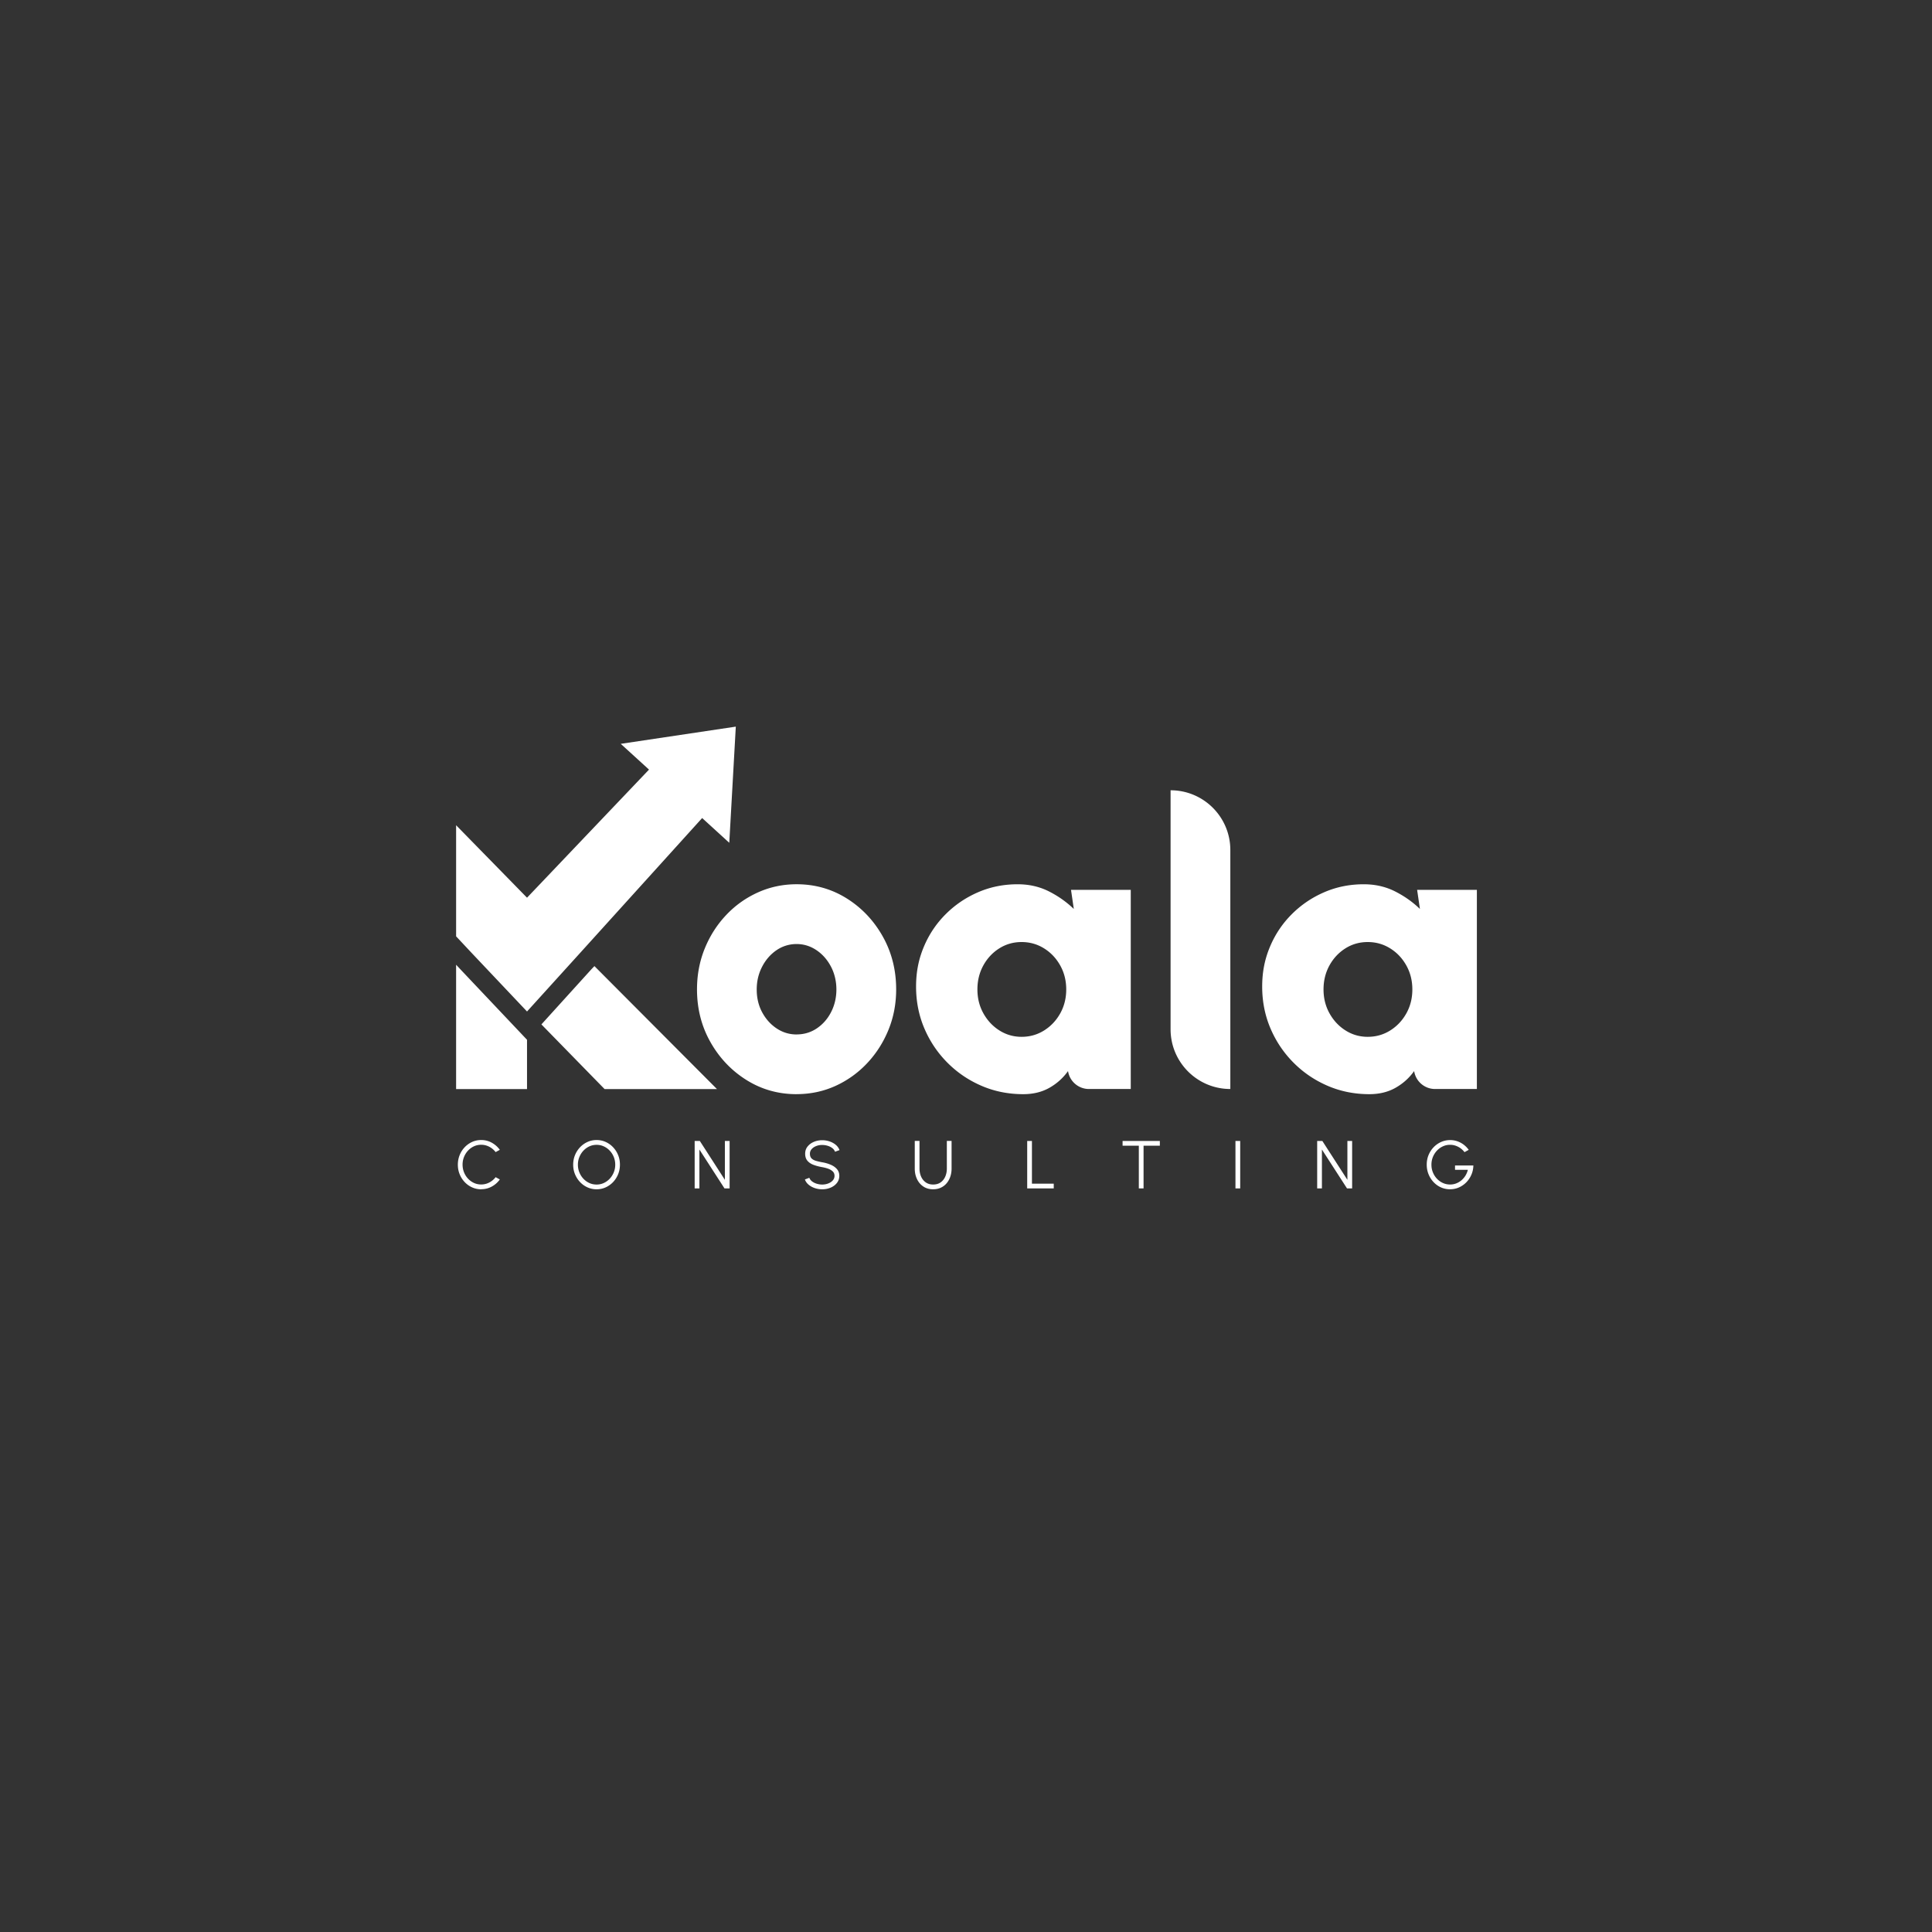 <svg xmlns="http://www.w3.org/2000/svg" id="Capa_1" viewBox="0 0 1080 1080"><rect x="0" y="0" width="1080" height="1080" fill="#333333" stroke="none"/><defs><style>.cls-1{fill:#fff;stroke-width:0}</style></defs><path d="M445.29 611.65c-10.24 0-19.58-2.64-28-7.91-8.42-5.27-15.14-12.34-20.15-21.21-5.01-8.87-7.51-18.68-7.51-29.45 0-8.16 1.45-15.79 4.34-22.88 2.89-7.09 6.88-13.32 11.97-18.7 5.08-5.38 11-9.59 17.76-12.64 6.75-3.04 13.95-4.56 21.6-4.56 10.24 0 19.57 2.63 28 7.9 8.42 5.27 15.14 12.36 20.15 21.26 5.01 8.91 7.51 18.78 7.51 29.61 0 8.09-1.45 15.66-4.34 22.71-2.89 7.05-6.89 13.27-11.97 18.65a55.99 55.99 0 0 1-17.7 12.64c-6.72 3.04-13.94 4.56-21.65 4.56Zm0-33.4c4.23 0 8.03-1.15 11.41-3.45 3.38-2.3 6.03-5.36 7.96-9.18 1.93-3.82 2.89-8 2.89-12.52s-1.02-8.94-3.06-12.8c-2.04-3.86-4.75-6.92-8.13-9.18-3.38-2.26-7.07-3.4-11.08-3.4s-7.92 1.17-11.3 3.51c-3.38 2.34-6.05 5.44-8.02 9.3-1.97 3.86-2.95 8.05-2.95 12.58 0 4.75 1.02 9.02 3.06 12.8 2.04 3.78 4.75 6.79 8.13 9.02 3.38 2.23 7.07 3.34 11.08 3.34ZM598.7 497.43h33.4v111.33h-23.37c-5.84 0-10.8-4.25-11.7-10.02-2.75 3.86-6.22 6.98-10.41 9.35-4.19 2.37-9.07 3.56-14.64 3.56-8.31 0-16.09-1.56-23.32-4.68-7.24-3.12-13.6-7.44-19.09-12.97s-9.78-11.91-12.86-19.15c-3.08-7.24-4.62-15.01-4.62-23.32s1.45-15.36 4.34-22.27c2.89-6.9 6.96-12.97 12.19-18.2 5.23-5.23 11.28-9.33 18.15-12.3 6.86-2.97 14.23-4.45 22.1-4.45 6.38 0 12.19 1.32 17.42 3.95 5.23 2.63 9.89 5.92 13.97 9.85l-1.56-10.69Zm-27.61 82.16c4.6 0 8.79-1.19 12.58-3.56 3.78-2.38 6.79-5.57 9.02-9.57 2.23-4.01 3.34-8.46 3.34-13.36s-1.11-9.35-3.34-13.36c-2.23-4.01-5.23-7.2-9.02-9.57-3.79-2.37-7.98-3.56-12.58-3.56s-8.78 1.19-12.52 3.56c-3.75 2.38-6.72 5.57-8.91 9.57-2.19 4.01-3.28 8.46-3.28 13.36s1.11 9.35 3.34 13.36c2.23 4.01 5.21 7.2 8.96 9.57 3.75 2.38 7.89 3.56 12.41 3.56ZM654.36 575.36V441.77c18.45 0 33.4 14.95 33.4 33.4v133.59c-18.45 0-33.4-14.95-33.4-33.4ZM792.18 497.43h33.4v111.33h-23.37c-5.84 0-10.8-4.25-11.7-10.02-2.75 3.86-6.22 6.98-10.41 9.35-4.19 2.37-9.07 3.56-14.64 3.56-8.31 0-16.09-1.56-23.32-4.68-7.24-3.12-13.6-7.44-19.09-12.97s-9.78-11.91-12.86-19.15c-3.08-7.24-4.62-15.01-4.62-23.32s1.45-15.36 4.34-22.27c2.89-6.9 6.96-12.97 12.19-18.2 5.23-5.23 11.28-9.33 18.15-12.3 6.86-2.97 14.23-4.45 22.1-4.45 6.38 0 12.19 1.32 17.42 3.95 5.23 2.63 9.89 5.92 13.97 9.85l-1.56-10.69Zm-27.61 82.16c4.6 0 8.79-1.19 12.58-3.56 3.78-2.38 6.79-5.57 9.02-9.57 2.23-4.01 3.34-8.46 3.34-13.36s-1.11-9.35-3.34-13.36c-2.23-4.01-5.23-7.2-9.02-9.57-3.79-2.37-7.98-3.56-12.58-3.56s-8.78 1.19-12.52 3.56c-3.75 2.38-6.72 5.57-8.91 9.57-2.19 4.01-3.28 8.46-3.28 13.36s1.11 9.35 3.34 13.36c2.23 4.01 5.21 7.2 8.96 9.57 3.75 2.38 7.89 3.56 12.41 3.56ZM330.71 541.7l-28.06 30.95 35.32 36.15h62.82l-68.5-68.74-1.58 1.64zM257.3 541.79l-2.33-2.5v69.51h39.64v-27.56l-37.31-39.45zM411.32 406.19 347 415.81l15.8 14.4-68.19 71.61-39.64-40.51v62.11l8.31 8.88 31.33 33.13.48-.53 29.51-32.55 67.91-75.06 15.16 13.83 3.65-64.93zM268.98 664.82c-1.79 0-3.48-.36-5.06-1.07-1.58-.71-2.97-1.7-4.16-2.96a14.04 14.04 0 0 1-2.81-4.39c-.68-1.67-1.01-3.45-1.01-5.35s.34-3.68 1.01-5.35c.68-1.67 1.61-3.13 2.81-4.39a13.17 13.17 0 0 1 4.16-2.96c1.58-.71 3.27-1.07 5.06-1.07 2.15 0 4.13.5 5.93 1.5s3.3 2.33 4.49 3.98l-2.35 1.27c-.94-1.25-2.12-2.25-3.55-2.99s-2.94-1.11-4.52-1.11c-1.45 0-2.81.29-4.07.88-1.26.59-2.36 1.39-3.31 2.42s-1.69 2.21-2.22 3.54-.8 2.76-.8 4.26.27 2.96.81 4.3c.54 1.34 1.28 2.52 2.24 3.54s2.06 1.82 3.32 2.4 2.6.86 4.03.86c1.64 0 3.17-.38 4.58-1.13 1.41-.75 2.57-1.73 3.5-2.95l2.35 1.27c-1.19 1.66-2.69 2.98-4.49 3.97s-3.78 1.49-5.93 1.49ZM333.48 664.82c-1.79 0-3.48-.36-5.06-1.07s-2.97-1.7-4.17-2.97c-1.2-1.26-2.14-2.73-2.82-4.39-.68-1.66-1.02-3.44-1.02-5.34s.34-3.67 1.02-5.34c.68-1.66 1.62-3.12 2.82-4.39 1.2-1.26 2.59-2.25 4.17-2.97s3.27-1.07 5.06-1.07 3.5.36 5.08 1.07 2.97 1.7 4.17 2.97 2.14 2.73 2.81 4.39c.68 1.66 1.01 3.44 1.01 5.34s-.34 3.67-1.01 5.34c-.68 1.66-1.61 3.12-2.81 4.39-1.2 1.26-2.59 2.25-4.17 2.97s-3.27 1.07-5.08 1.07Zm0-2.65c1.45 0 2.81-.29 4.07-.88a10.67 10.67 0 0 0 3.32-2.42c.95-1.02 1.7-2.21 2.24-3.54.54-1.34.81-2.76.81-4.26s-.27-2.95-.81-4.29c-.54-1.35-1.29-2.53-2.25-3.54-.95-1.02-2.06-1.82-3.32-2.4s-2.61-.87-4.05-.87-2.81.29-4.07.88c-1.26.59-2.36 1.39-3.32 2.42s-1.7 2.21-2.24 3.54-.81 2.76-.81 4.26.27 2.96.82 4.3c.54 1.34 1.29 2.52 2.25 3.54.95 1.02 2.06 1.82 3.32 2.4s2.61.86 4.05.86ZM388.32 664.33v-26.54h2.88l14.01 21.74v-21.74h2.65v26.54H405l-14.03-21.74v21.74h-2.65ZM459.59 664.82c-1.42 0-2.78-.22-4.1-.66-1.32-.44-2.47-1.07-3.46-1.9-.99-.82-1.68-1.8-2.08-2.94l2.48-.93c.28.78.79 1.46 1.53 2.02s1.6 1 2.6 1.3c.99.3 2.01.46 3.04.46 1.21 0 2.34-.2 3.39-.61s1.9-.97 2.54-1.7.97-1.58.97-2.57-.33-1.82-1-2.46-1.53-1.15-2.59-1.53c-1.06-.37-2.16-.66-3.31-.86-1.81-.32-3.43-.75-4.86-1.29-1.43-.54-2.57-1.31-3.4-2.3s-1.25-2.3-1.25-3.93c0-1.53.44-2.86 1.33-3.98.88-1.12 2.05-2 3.5-2.62s3.01-.93 4.69-.93c1.38 0 2.72.21 4.04.64 1.31.43 2.47 1.06 3.48 1.88 1 .82 1.73 1.83 2.17 3.01l-2.52.91c-.28-.8-.79-1.48-1.53-2.04s-1.6-.99-2.59-1.29c-.99-.3-2-.45-3.05-.45-1.2-.01-2.32.19-3.36.6s-1.89.98-2.53 1.71-.97 1.58-.97 2.55c0 1.14.3 2.01.9 2.63.6.61 1.42 1.07 2.46 1.37 1.04.3 2.2.58 3.51.81 1.69.29 3.27.74 4.72 1.36 1.45.61 2.62 1.43 3.51 2.45.88 1.02 1.33 2.27 1.33 3.76s-.44 2.84-1.33 3.97c-.88 1.13-2.05 2.01-3.5 2.63-1.45.62-3.02.93-4.73.93ZM521.65 664.82c-2.12 0-3.96-.52-5.5-1.55-1.54-1.04-2.73-2.43-3.55-4.18-.83-1.75-1.24-3.69-1.24-5.83v-15.47h2.65v15.47c0 1.62.3 3.1.89 4.45.59 1.35 1.46 2.43 2.6 3.24s2.52 1.21 4.15 1.21 3.07-.41 4.2-1.22c1.13-.81 1.99-1.9 2.57-3.25.58-1.35.87-2.83.87-4.44v-15.47h2.65v15.47c0 1.6-.24 3.11-.71 4.5-.47 1.4-1.16 2.63-2.05 3.69-.89 1.06-1.97 1.89-3.24 2.48s-2.7.89-4.29.89ZM574.21 664.33v-26.54h2.65v23.88h12.19v2.65h-14.84ZM648.36 637.79v2.65h-9.1v23.88h-2.65v-23.88h-9.08v-2.65h20.83ZM690.63 664.33v-26.54h2.65v26.54h-2.65ZM736.31 664.33v-26.54h2.88l14.01 21.74v-21.74h2.65v26.54h-2.86l-14.03-21.74v21.74h-2.65ZM810.61 664.82c-1.82 0-3.52-.36-5.11-1.07s-2.97-1.71-4.16-2.98a14.084 14.084 0 0 1-2.79-4.4c-.67-1.66-1-3.44-1-5.34s.35-3.73 1.04-5.4c.7-1.67 1.65-3.12 2.86-4.37s2.61-2.21 4.18-2.91c1.57-.69 3.24-1.04 5.01-1.04 2.03 0 3.96.47 5.77 1.42 1.81.95 3.35 2.29 4.62 4.04l-2.37 1.29c-1.01-1.33-2.23-2.34-3.65-3.05s-2.88-1.06-4.39-1.06-2.77.29-4.03.86c-1.26.58-2.37 1.37-3.33 2.4a11.57 11.57 0 0 0-2.26 3.54c-.54 1.34-.82 2.78-.82 4.32s.27 2.96.82 4.3c.54 1.34 1.29 2.52 2.25 3.53.95 1.02 2.06 1.81 3.33 2.39s2.62.86 4.06.86c1.19 0 2.32-.21 3.38-.62 1.07-.41 2.04-.99 2.93-1.73.88-.75 1.63-1.62 2.25-2.62.61-1 1.06-2.08 1.34-3.26h-7.17v-2.41h10.25c-.04 1.83-.4 3.55-1.1 5.16s-1.64 3.02-2.83 4.24-2.57 2.17-4.11 2.86-3.21 1.03-4.98 1.03Z" class="cls-1"/></svg>